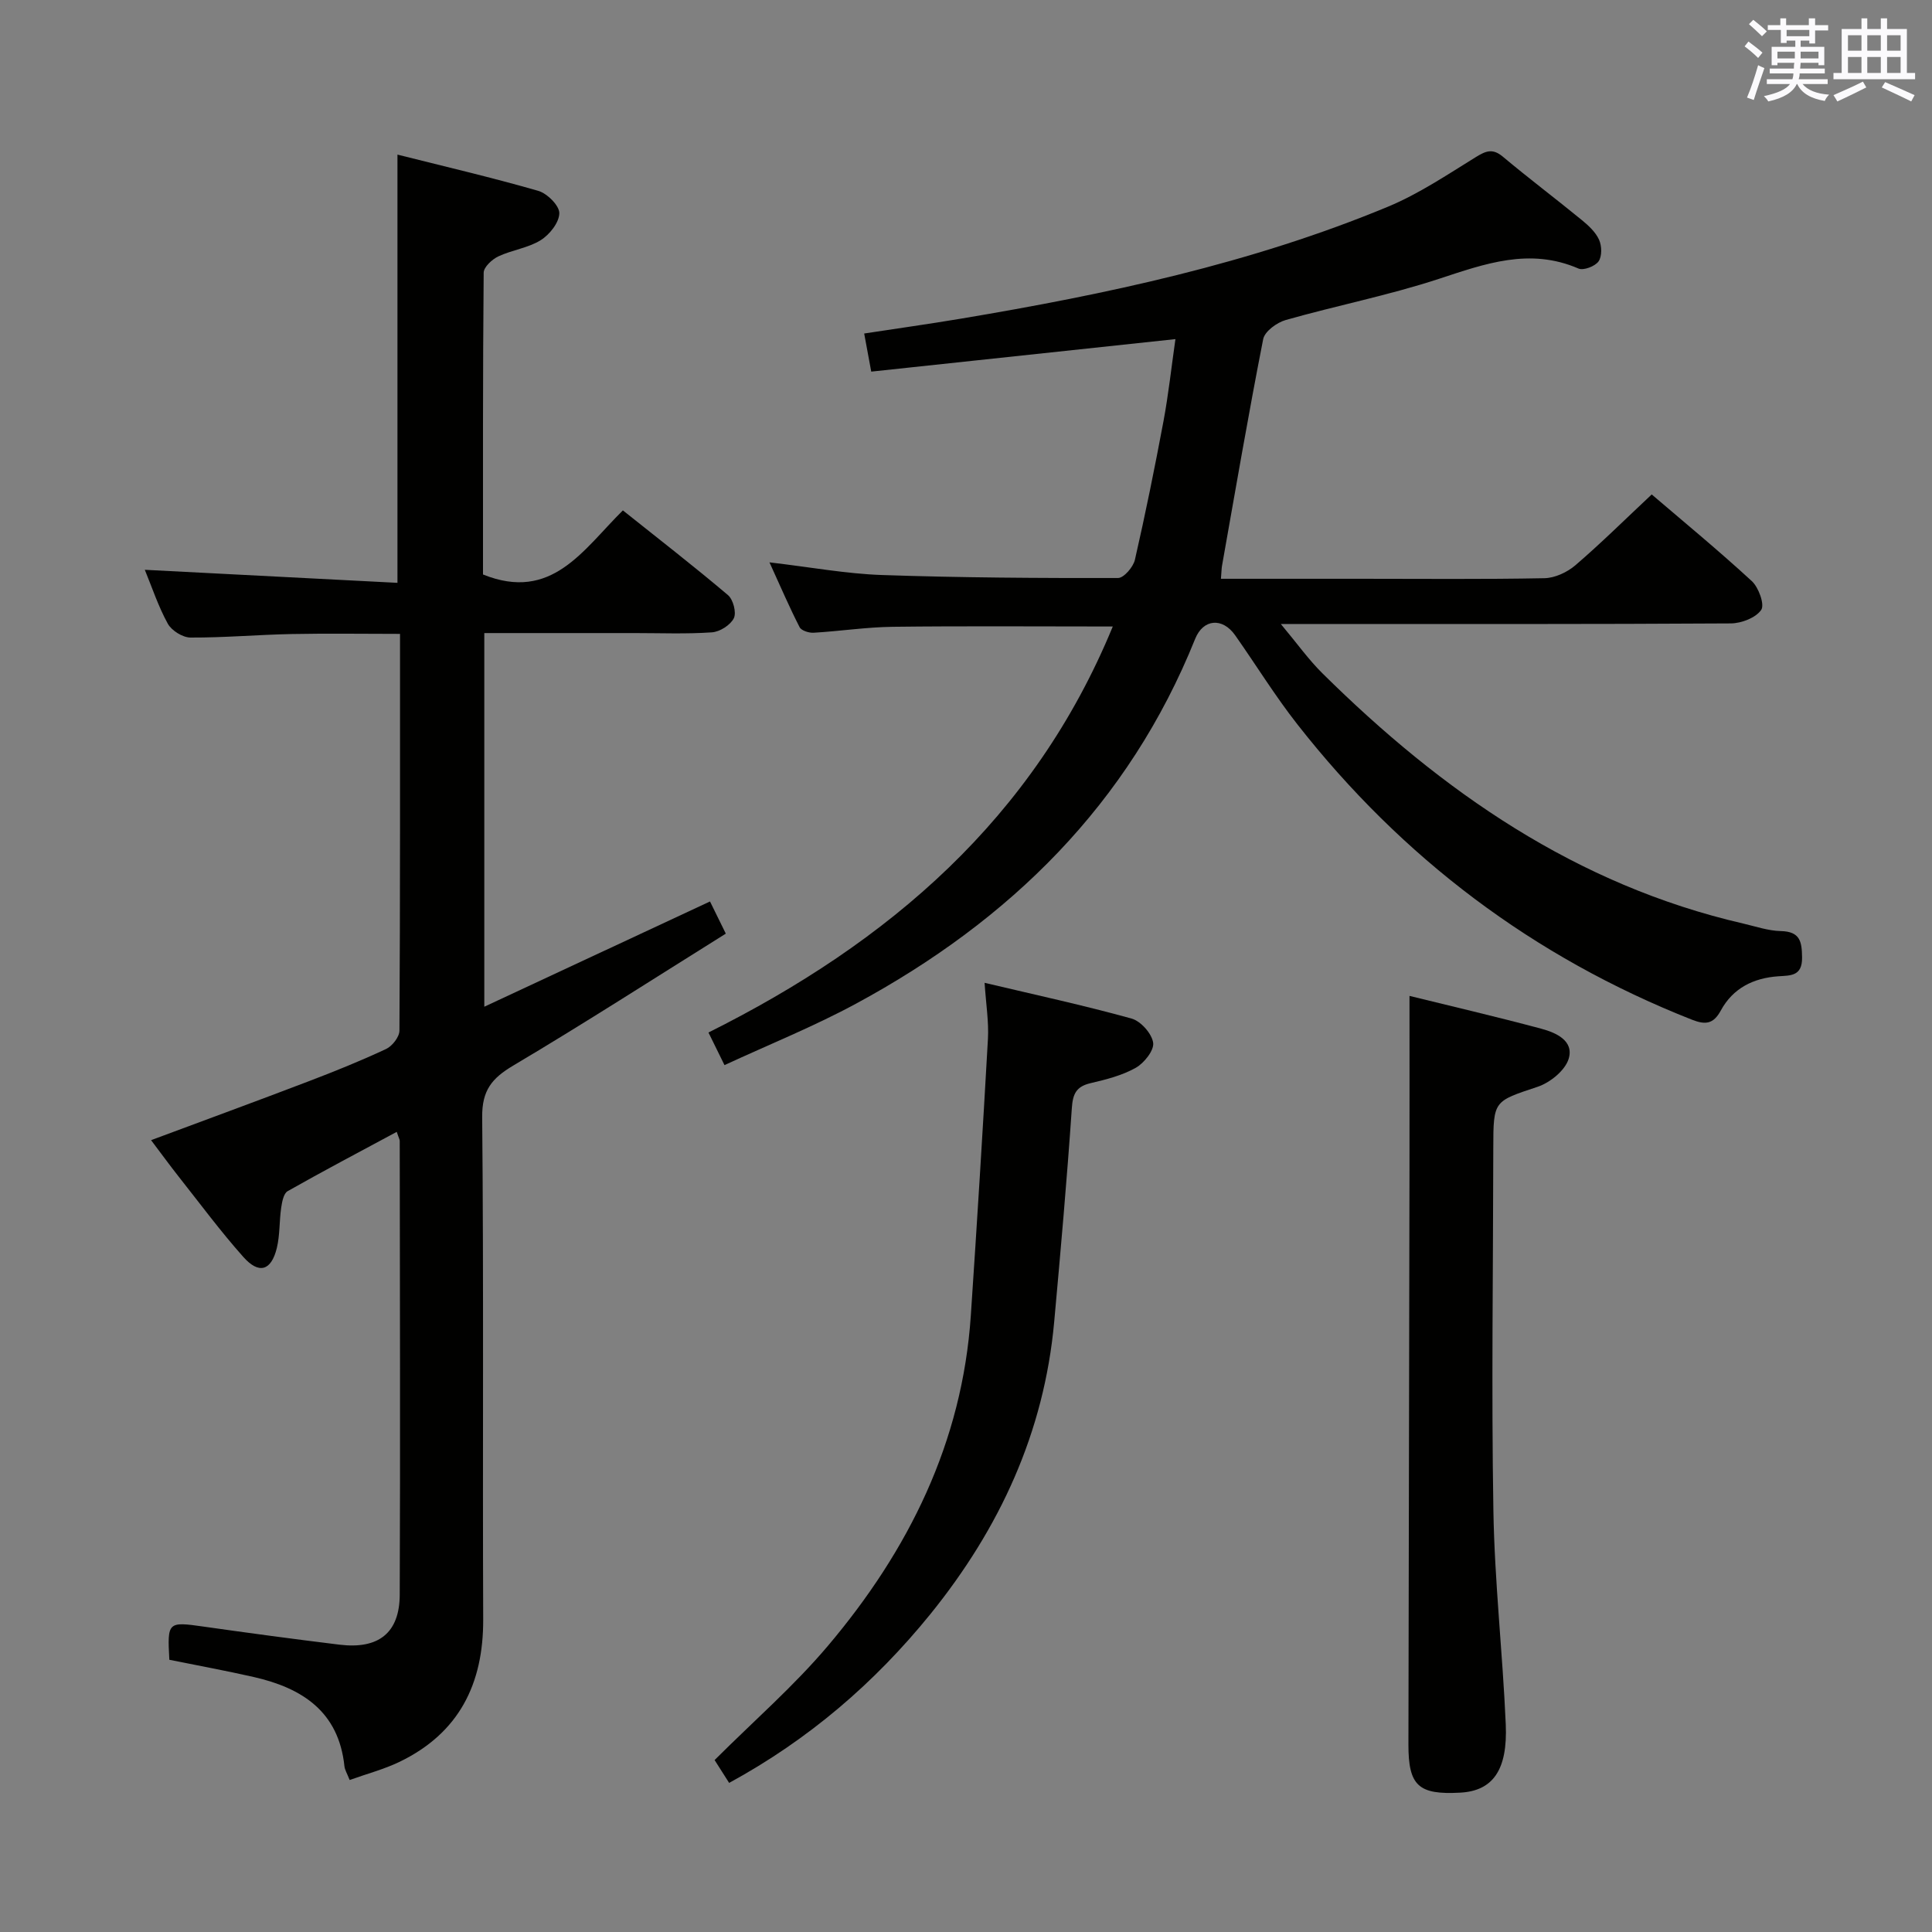 <svg enable-background="new 0 0 400 400" viewBox="0 0 400 400" xmlns="http://www.w3.org/2000/svg"><rect x="0" y="0" width="400" height="400" fill="#808080" stroke="none"/><g fill="#010100"><path d="m82.14 234.34c-7.81 4.2-15.27 8.13-22.59 12.28-.83.47-1.15 2.2-1.33 3.4-.41 2.78-.25 5.68-.91 8.38-1.15 4.7-3.69 5.48-6.92 1.85-4.75-5.33-9.01-11.1-13.45-16.71-1.82-2.31-3.55-4.69-5.66-7.48 11.19-4.17 21.91-8.1 32.57-12.17 5.43-2.07 10.83-4.25 16.09-6.71 1.28-.6 2.76-2.5 2.76-3.81.16-27.15.12-54.29.12-82.13-7.65 0-15.05-.12-22.45.03-6.98.14-13.96.76-20.93.73-1.62-.01-3.91-1.44-4.7-2.87-1.98-3.6-3.28-7.57-4.76-11.16 17.48.9 34.86 1.8 52.31 2.7 0-30.1 0-58.99 0-88.66 9.69 2.44 19.48 4.72 29.14 7.5 1.85.53 4.39 3.05 4.37 4.63-.02 1.93-2.02 4.45-3.86 5.59-2.6 1.62-5.94 2.02-8.76 3.35-1.3.61-3.03 2.21-3.04 3.38-.19 20.99-.14 41.95-.14 62.48 14.23 5.74 20.69-5.09 28.96-13.27 7.38 5.89 14.7 11.56 21.76 17.54 1.08.91 1.79 3.63 1.21 4.79-.71 1.42-2.9 2.81-4.54 2.92-5.31.37-10.65.15-15.99.15-10.29 0-20.57 0-31.13 0v77.36c15.75-7.34 31.02-14.46 46.73-21.79.99 2.03 1.92 3.91 3.27 6.66-14.65 9.15-29.16 18.5-44 27.31-4.45 2.64-6.49 5.14-6.44 10.68.33 34.65.07 69.31.21 103.97.06 13.4-5.02 23.56-17.3 29.5-3.21 1.55-6.73 2.47-10.35 3.77-.53-1.36-1-2.09-1.08-2.86-1.19-11.32-8.75-16.18-18.76-18.46-5.8-1.32-11.66-2.39-17.49-3.57-.43-7.88-.32-7.92 7.09-6.87 9.36 1.33 18.73 2.59 28.12 3.74 8.09.99 12.45-2.41 12.49-10.32.13-31.32.03-62.65 0-93.97 0-.3-.2-.61-.62-1.88z"/><path d="m252.78 119.83h28.98c12.66 0 25.33.13 37.99-.12 2.18-.04 4.73-1.23 6.42-2.68 5.3-4.55 10.27-9.48 15.8-14.66 6.51 5.57 13.79 11.56 20.71 17.93 1.43 1.31 2.71 4.87 1.96 5.97-1.12 1.64-4.09 2.78-6.28 2.8-28.83.18-57.65.12-86.48.12-1.78 0-3.55 0-6.7 0 3.37 4.03 5.74 7.37 8.6 10.2 24.74 24.48 52.56 43.85 87.13 51.82 2.58.6 5.18 1.5 7.79 1.56 4.02.09 4.36 2.2 4.4 5.49.04 3.89-2.4 3.69-4.93 3.87-5.15.36-9.38 2.46-11.89 7.08-1.53 2.81-3.15 3.02-6 1.9-32.83-12.95-59.99-33.47-81.71-61.19-4.61-5.88-8.54-12.28-12.85-18.4-2.62-3.72-6.61-3.4-8.28.76-13.74 34.18-38.35 58.3-70.23 75.53-8.69 4.7-17.92 8.41-27.21 12.71-1.36-2.77-2.29-4.67-3.32-6.75 37.35-18.65 67.34-44.29 83.71-84.06-15.69 0-30.62-.12-45.54.06-5.47.07-10.93.91-16.4 1.23-.97.06-2.54-.44-2.9-1.15-2.09-4.07-3.9-8.29-6.24-13.42 8.48.99 15.84 2.36 23.24 2.62 16.3.56 32.61.65 48.92.62 1.21 0 3.15-2.27 3.5-3.77 2.18-9.52 4.12-19.11 5.92-28.71 1.02-5.48 1.62-11.03 2.47-16.98-21.51 2.3-42.1 4.5-62.98 6.73-.44-2.41-.89-4.81-1.46-7.89 6.72-1.03 13.37-1.96 20-3.07 30.18-5.06 60.05-11.4 88.43-23.18 6.38-2.65 12.25-6.6 18.16-10.25 2.11-1.3 3.5-1.9 5.64-.11 5.36 4.49 10.95 8.7 16.36 13.13 1.39 1.14 2.85 2.49 3.56 4.07.58 1.28.63 3.44-.11 4.48-.73 1.02-3.11 1.93-4.15 1.48-10.11-4.38-19.35-1-28.95 2.15-10.37 3.4-21.16 5.52-31.68 8.51-1.83.52-4.33 2.35-4.65 3.95-3.07 15.61-5.75 31.29-8.53 46.96-.1.6-.1 1.25-.22 2.66z"/><path d="m291.82 206.19c8.39 2.07 17.87 4.27 27.27 6.79 3.04.81 6.84 2.48 5.68 6.25-.74 2.4-3.83 4.91-6.4 5.77-9.11 3.05-9.19 2.79-9.2 12.72-.03 24.99-.4 49.99.02 74.97.24 14.77 1.92 29.52 2.56 44.29.42 9.53-2.7 13.81-9.44 14.17-8.59.46-10.73-1.38-10.71-9.98.06-39.82.15-79.64.22-119.46.02-11.62 0-23.24 0-35.52z"/><path d="m150.96 369.13c-1.21-1.9-2.34-3.67-3.01-4.73 8.12-8.11 16.45-15.34 23.48-23.67 16.68-19.73 27.81-42.11 29.57-68.39 1.28-19.07 2.47-38.14 3.54-57.22.2-3.57-.4-7.19-.69-11.64 10.58 2.51 20.58 4.67 30.42 7.4 1.91.53 4.2 3.1 4.48 5.01.23 1.57-1.87 4.21-3.61 5.19-2.83 1.59-6.15 2.43-9.36 3.18-2.97.7-3.67 2.21-3.87 5.19-1.01 14.75-2.31 29.48-3.65 44.21-2.08 22.92-11.3 42.81-25.67 60.57-11.55 14.23-25.17 25.93-41.63 34.9z"/></g><path d="m361.2 9.6.8-1c.9.7 1.9 1.4 2.9 2.3l-.9 1.1c-1-1-2-1.8-2.8-2.4zm.5 10.6c.9-2.1 1.6-4.3 2.3-6.7.4.2.8.4 1.3.6-.7 2.1-1.5 4.3-2.2 6.6zm.4-15.2.9-.9c1 .8 2 1.6 2.8 2.4l-1 1c-.9-.9-1.8-1.7-2.7-2.5zm12.5-1.2h1.2v1.4h2.7v1.1h-2.7v2.7h-1.2v-.6h-1.8v1.3h4.9v3.8h-1.2v-.5h-3.7c0 .4-.1.9-.1 1.2h5.1v1h-5.2c0 .5-.1.9-.2 1.2h6v1h-5.2c1.1 1.3 2.9 2 5.5 2.2-.4.4-.7.8-.9 1.3-2.9-.5-4.8-1.6-5.7-3.5h-.1c-.8 1.7-2.7 2.9-5.9 3.6-.2-.4-.6-.8-.9-1.1 2.8-.6 4.6-1.4 5.4-2.5h-4.8v-1h5.3c.1-.3.2-.7.2-1.2h-4.9v-1h5c0-.4 0-.8.1-1.2h-3.5v.5h-1.2v-3.8h4.9v-1.3h-1.8v.5h-1.2v-2.7h-2.7v-1h2.6v-1.4h1.2v1.4h4.7v-1.4zm-6.6 8.3h3.6c0-.4 0-.9 0-1.4h-3.6zm1.9-4.6h4.7v-1.3h-4.7zm6.6 3.2h-3.7v1.4h3.7z" fill="#fbfafc"/><path d="m385.3 3.8h1.3v2.2h2.8v-2.2h1.3v2.2h4.1v9.1h1.7v1.3h-16.9v-1.3h1.7v-9.1h4.1v-2.2zm.4 13.1.7 1.2c-1.8.9-3.8 1.9-6 2.9-.2-.4-.5-.8-.8-1.3 2.3-1 4.3-1.9 6.1-2.8zm-3.1-6.4h2.8v-3.2h-2.8zm0 4.6h2.8v-3.3h-2.8zm4-4.6h2.8v-3.2h-2.8zm0 4.6h2.8v-3.3h-2.8zm3.7 1.9c2.1.9 4.1 1.8 6.1 2.7l-.7 1.3c-2.2-1.1-4.2-2-6.1-2.9zm3.2-9.7h-2.8v3.2h2.8zm-2.8 7.8h2.8v-3.3h-2.8z" fill="#fbfafc"/></svg>